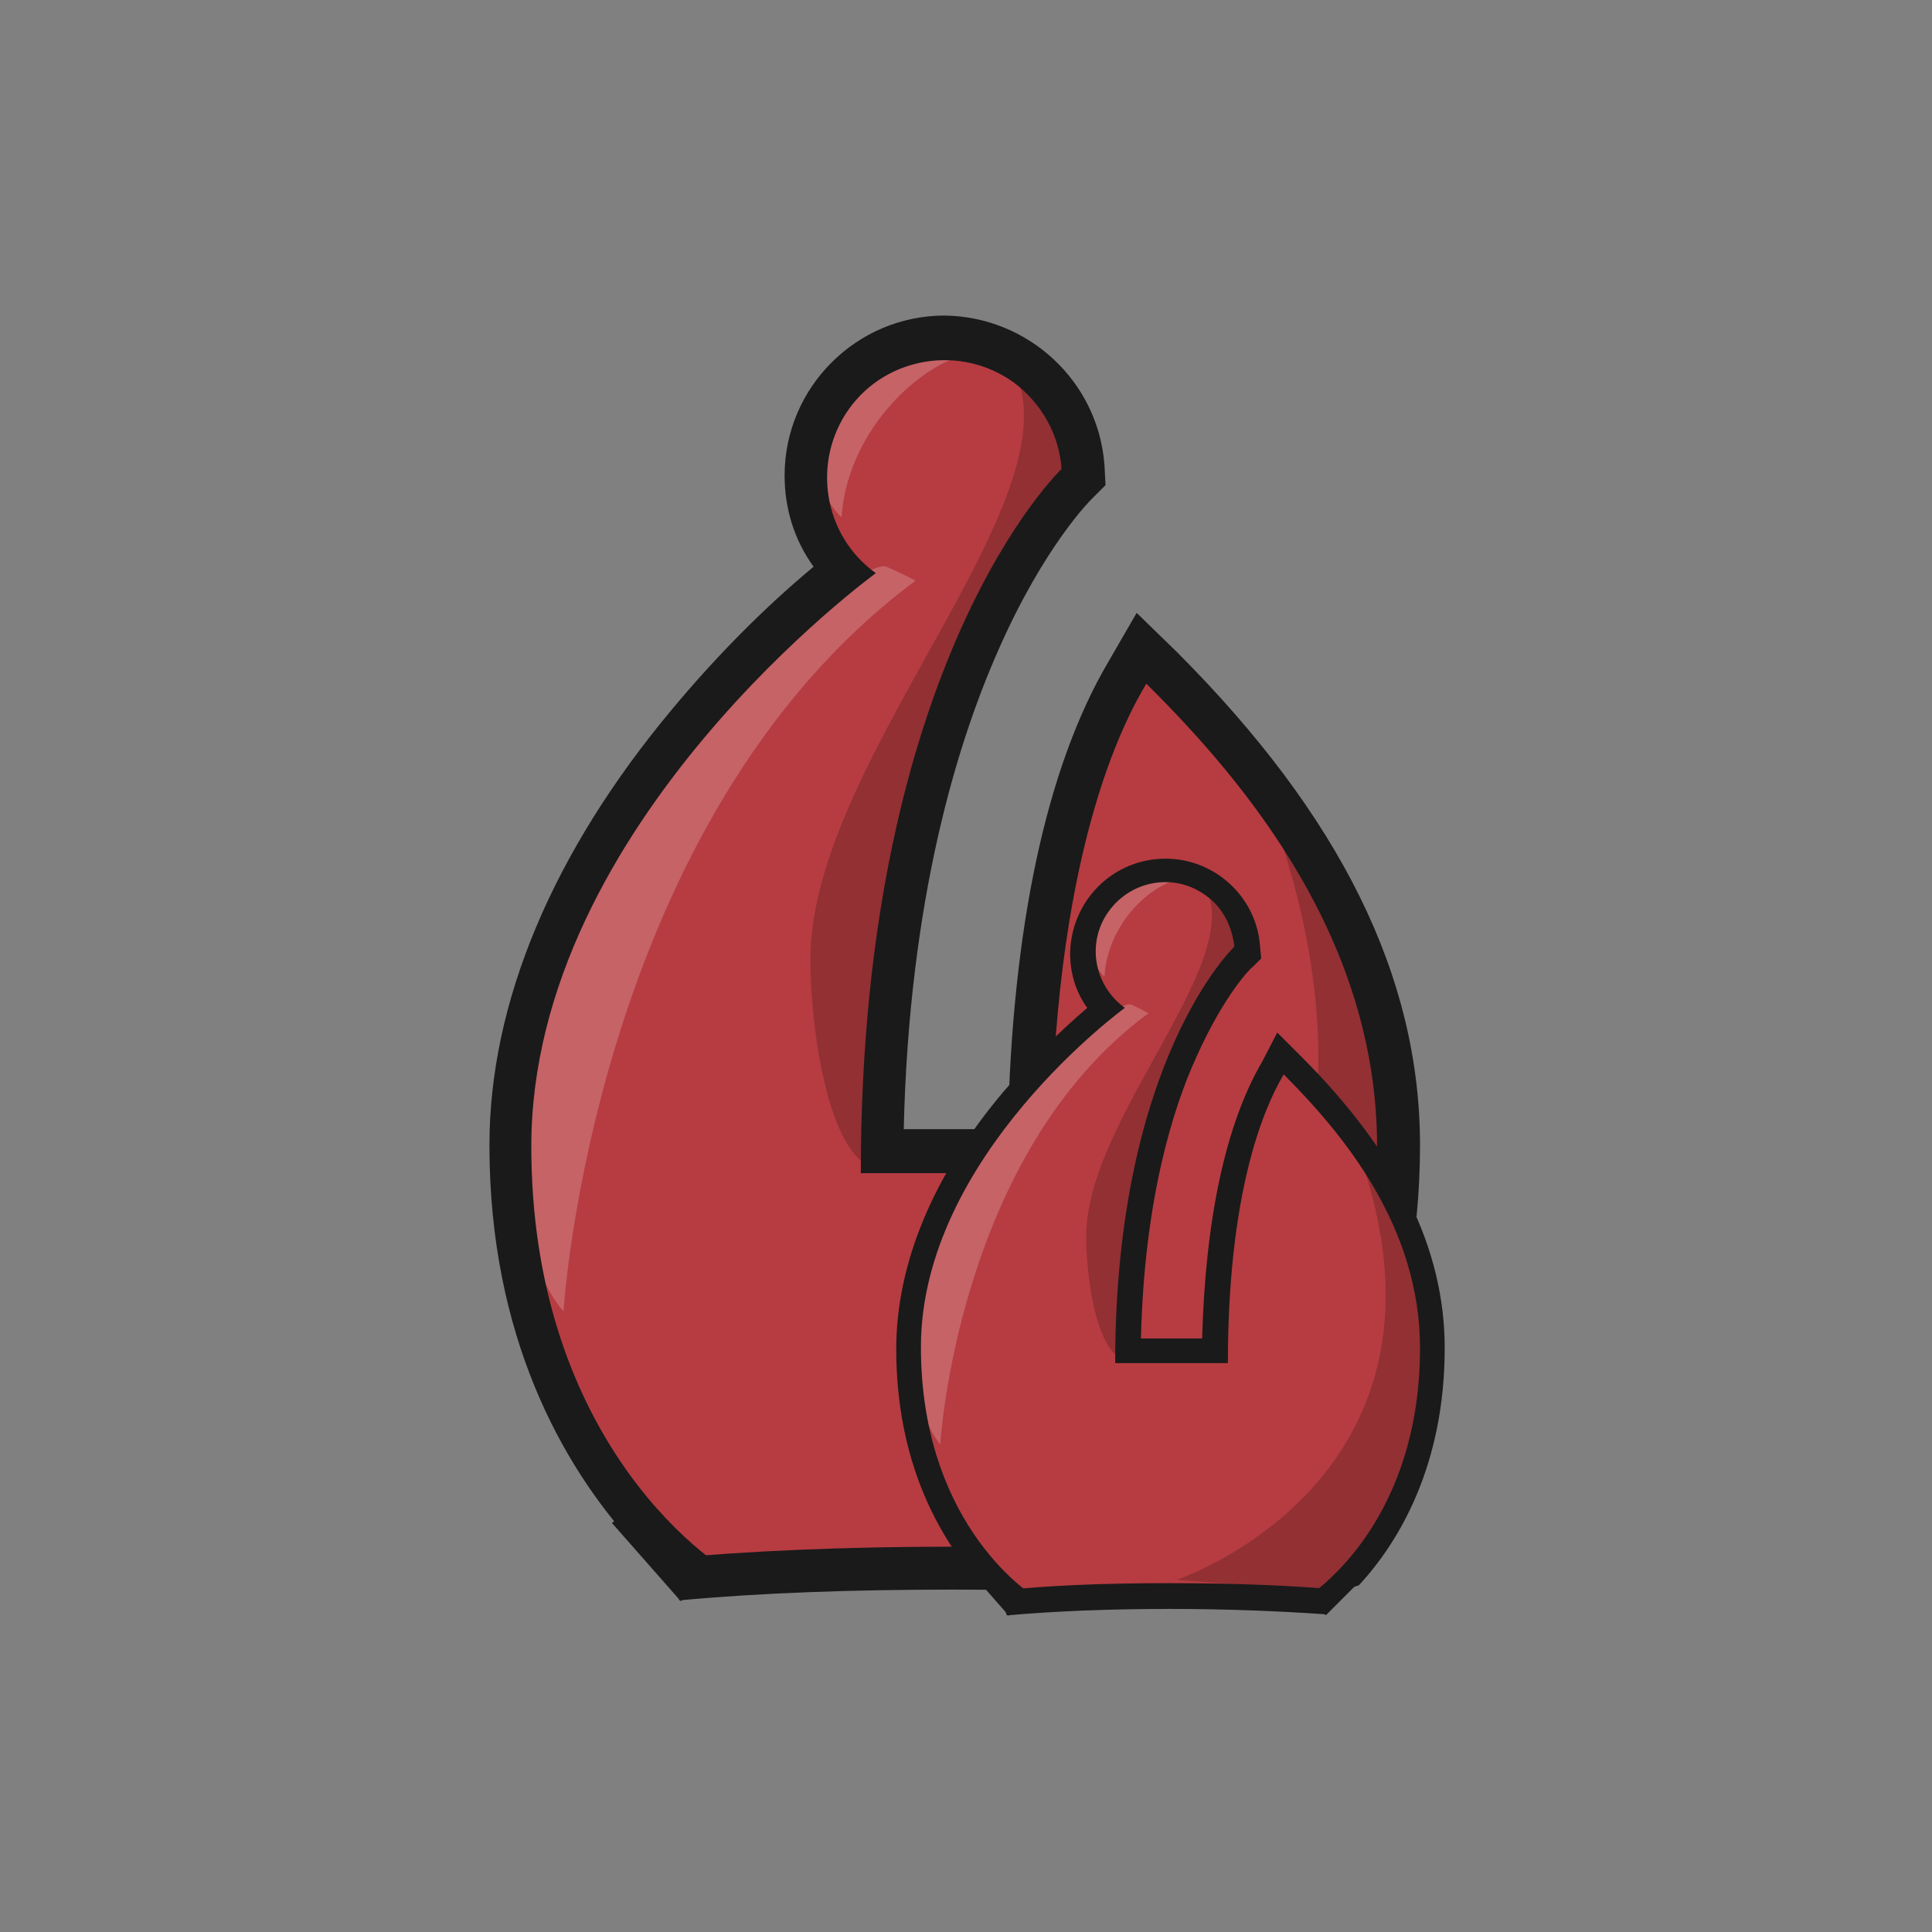 <?xml version="1.0" encoding="utf-8"?>
<!-- Generator: Adobe Illustrator 23.1.1, SVG Export Plug-In . SVG Version: 6.00 Build 0)  -->
<svg version="1.1" id="Layer_1" xmlns="http://www.w3.org/2000/svg" xmlns:xlink="http://www.w3.org/1999/xlink" x="0px" y="0px"
	 viewBox="0 0 180 180" style="enable-background:new 0 0 180 180;" xml:space="preserve">
<rect x="0" y="0" width="180" height="180" fill="#808080" stroke="none"/>
<style type="text/css">
	.st0{fill:#B63C41;}
	.st1{opacity:0.2;fill:#040000;enable-background:new    ;}
	.st2{opacity:0.2;fill:#FFFFFF;enable-background:new    ;}
	.st3{fill:#1A1A1A;}
</style>
<title>j</title>
<g id="Layer_2">
	<g id="Layer_1-2">
		<path class="st0" d="M114.9,145.5c7-5.8,16.4-18.4,16.4-39.2c0-20.5-13.5-35.9-22.1-44.5l-1.8-1.8l-1.3,2.2
			c-1.5,2.5-8.8,14.5-9.1,44.6H83.2c0.5-45,18-62,18.2-62.2l0.7-0.6l-0.1-0.9c-0.5-6.7-6.1-12-12.9-12V31c-7.1,0-12.9,5.8-12.9,12.9
			c0,3.3,1.2,6.4,3.4,8.8C74.3,57,69.4,61.8,65,67c-10.8,12.9-16.5,26.5-16.5,39.3c0,20.8,9.4,33.3,16.4,39.2"/>
		<path class="st1" d="M116.9,71.7c22.7,55.1-27.1,71.8-27.1,71.8l25.1,2c-2.4,1.8,16-5.2,16-41.4C131,91.8,125.9,80,116.9,71.7z"/>
		<path class="st2" d="M82.6,52.8C80,51.6,54,73.5,49.7,95.8c-4,20.8,3.2,26.6,2.8,26.4c0-0.1,2.8-45.8,32.8-68.1
			C85.3,54.1,84.2,53.5,82.6,52.8z"/>
		<path class="st2" d="M90.8,32.9c-4.3,0.4-11.8,6.7-12.4,15.3c0,0-6-5.6,0.1-12.5C83.2,30.3,90.8,32.9,90.8,32.9z"/>
		<path class="st1" d="M87.9,71.1c1.8-5.1,14.1-29,14.1-29l-5.6-9.2l-2.9,0.1c9.2,11.3-18,37-18,56.4c0,5.7,1.4,17.2,5.5,19.3
			C81.2,108.7,84.1,81.6,87.9,71.1z"/>
		<path class="st3" d="M69.8,147.5c-5-2.3-20.3-14.5-20.3-40.7c0-30.1,32.1-53.4,32.1-53.4c-4.9-3.5-6-10.4-2.5-15.3
			c3.5-4.9,10.4-6,15.3-2.5c2.6,1.9,4.3,4.9,4.5,8.1c0,0-18.7,17.7-18.7,65.6h17.7c0-29.9,7-42.4,8.9-45.6
			c9.5,9.4,21.5,24,21.5,43.1c0,26.1-15.1,38.3-20.2,40.7l10.6-3.4c6.6-7,13.6-19.2,13.6-37.4c0-15.7-7.4-30.7-22.7-46l-3.7-3.6
			l-2.6,4.5c-5.8,9.8-9,24.8-9.4,43.6h-9.7c0.5-21.5,5-36,8.8-44.6c4.3-9.8,8.7-14.1,8.7-14.1l1.3-1.3l-0.1-1.9
			c-0.6-7.8-7.1-13.8-14.9-13.9l0,0c-8.2,0-14.9,6.7-14.9,14.9c0,3.1,0.9,6,2.7,8.5c-4.8,4-9.2,8.5-13.2,13.3
			c-11.1,13.3-17,27.3-17,40.6c0,17.8,6.8,29.8,13.3,37L69.8,147.5L69.8,147.5z"/>
		<path class="st3" d="M88.8,148.1c9,0,17.1,0.3,24.6,0.9l1.9-3.8c-7.7-0.7-16.4-1.1-26.5-1.1l0,0c-10.2,0-19,0.4-26.7,1.1l1.2,3.9
			C70.9,148.4,79.4,148.1,88.8,148.1z"/>
		
			<rect x="59.7" y="139.5" transform="matrix(0.751 -0.661 0.661 0.751 -80.03 76.592)" class="st3" width="3.5" height="9.7"/>
		
			<rect x="110.7" y="142.7" transform="matrix(0.707 -0.707 0.707 0.707 -68.308 124.027)" class="st3" width="9.7" height="3.5"/>
		<path class="st0" d="M124.4,148.3c4.1-3.4,9.7-10.9,9.7-23.2c0-12.1-8-21.2-13.1-26.3l-1.1-1.1l-0.8,1.3
			c-0.9,1.5-5.2,8.5-5.4,26.4h-8.1c0.3-26.6,10.6-36.6,10.7-36.7l0.4-0.4v-0.5c-0.3-4-3.6-7.1-7.6-7.1l0,0c-4.2,0-7.6,3.4-7.6,7.7
			c0,1.9,0.7,3.8,2,5.2c-3.1,2.5-6,5.3-8.6,8.4c-6.4,7.6-9.8,15.7-9.8,23.2c0,12.3,5.6,19.7,9.7,23.2"/>
		<path class="st1" d="M125.6,104.8c13.4,32.6-16,42.4-16,42.4l14.8,1.1c-1.4,1.1,9.5-3.1,9.5-24.4
			C133.9,116.6,130.9,109.7,125.6,104.8z"/>
		<path class="st2" d="M105.4,93.6c-1.6-0.7-16.9,12.2-19.4,25.4c-2.4,12.3,1.9,15.7,1.6,15.6c0-0.1,1.6-27.1,19.4-40.2
			C107,94.4,106.3,94,105.4,93.6z"/>
		<path class="st2" d="M110.2,81.9c-2.6,0.2-7,3.9-7.3,9.1c0,0-3.5-3.3,0-7.4C105.7,80.3,110.2,81.9,110.2,81.9z"/>
		<path class="st1" d="M108.5,104.4c1.1-3,8.3-17.1,8.3-17.1l-3.3-5.4h-1.7c5.4,6.7-10.6,21.9-10.6,33.3c0,3.4,0.8,10.2,3.3,11.4
			C104.5,126.6,106.2,110.6,108.5,104.4z"/>
		<path class="st3" d="M97.8,149.6c-3-1.4-12-8.6-12-24.1c0-17.8,19-31.6,19-31.6c-2.9-2.1-3.6-6.1-1.5-9c2.1-2.9,6.1-3.6,9-1.5
			c1.6,1.1,2.5,2.9,2.7,4.8c0,0-11.1,10.5-11.1,38.8h10.5c0-17.7,4.1-25,5.2-26.9c5.6,5.6,12.7,14.2,12.7,25.5
			c0,15.4-8.9,22.6-12,24.1l6.3-2c3.9-4.2,8-11.4,8-22.1c0-9.3-4.4-18.2-13.4-27.2l-2.2-2.2l-1.4,2.7c-3.4,5.8-5.3,14.7-5.6,25.8
			h-5.7c0.3-12.7,2.9-21.3,5.2-26.3c2.6-5.8,5.1-8.3,5.2-8.3l0.8-0.8l-0.1-1.1c-0.3-4.6-4.2-8.2-8.8-8.2l0,0c-4.9,0-8.8,3.9-8.9,8.8
			c0,1.8,0.5,3.6,1.6,5.1c-2.8,2.4-5.4,5-7.8,7.8c-6.6,7.8-10,16.1-10,24c0,10.5,4,17.6,7.8,21.8L97.8,149.6L97.8,149.6z"/>
		<path class="st3" d="M109,149.9c5.3,0,10.1,0.2,14.5,0.5l1.1-2.3c-4.5-0.4-9.7-0.6-15.7-0.6l0,0c-6,0-11.2,0.2-15.8,0.7l0.7,2.3
			C98.4,150.1,103.4,149.9,109,149.9z"/>
		
			<rect x="91.8" y="144.8" transform="matrix(0.751 -0.661 0.661 0.751 -74.43 98.186)" class="st3" width="2.1" height="5.7"/>
		
			<rect x="122" y="146.7" transform="matrix(0.707 -0.707 0.707 0.707 -67.929 131.543)" class="st3" width="5.7" height="2.1"/>
	</g>
</g>
</svg>
